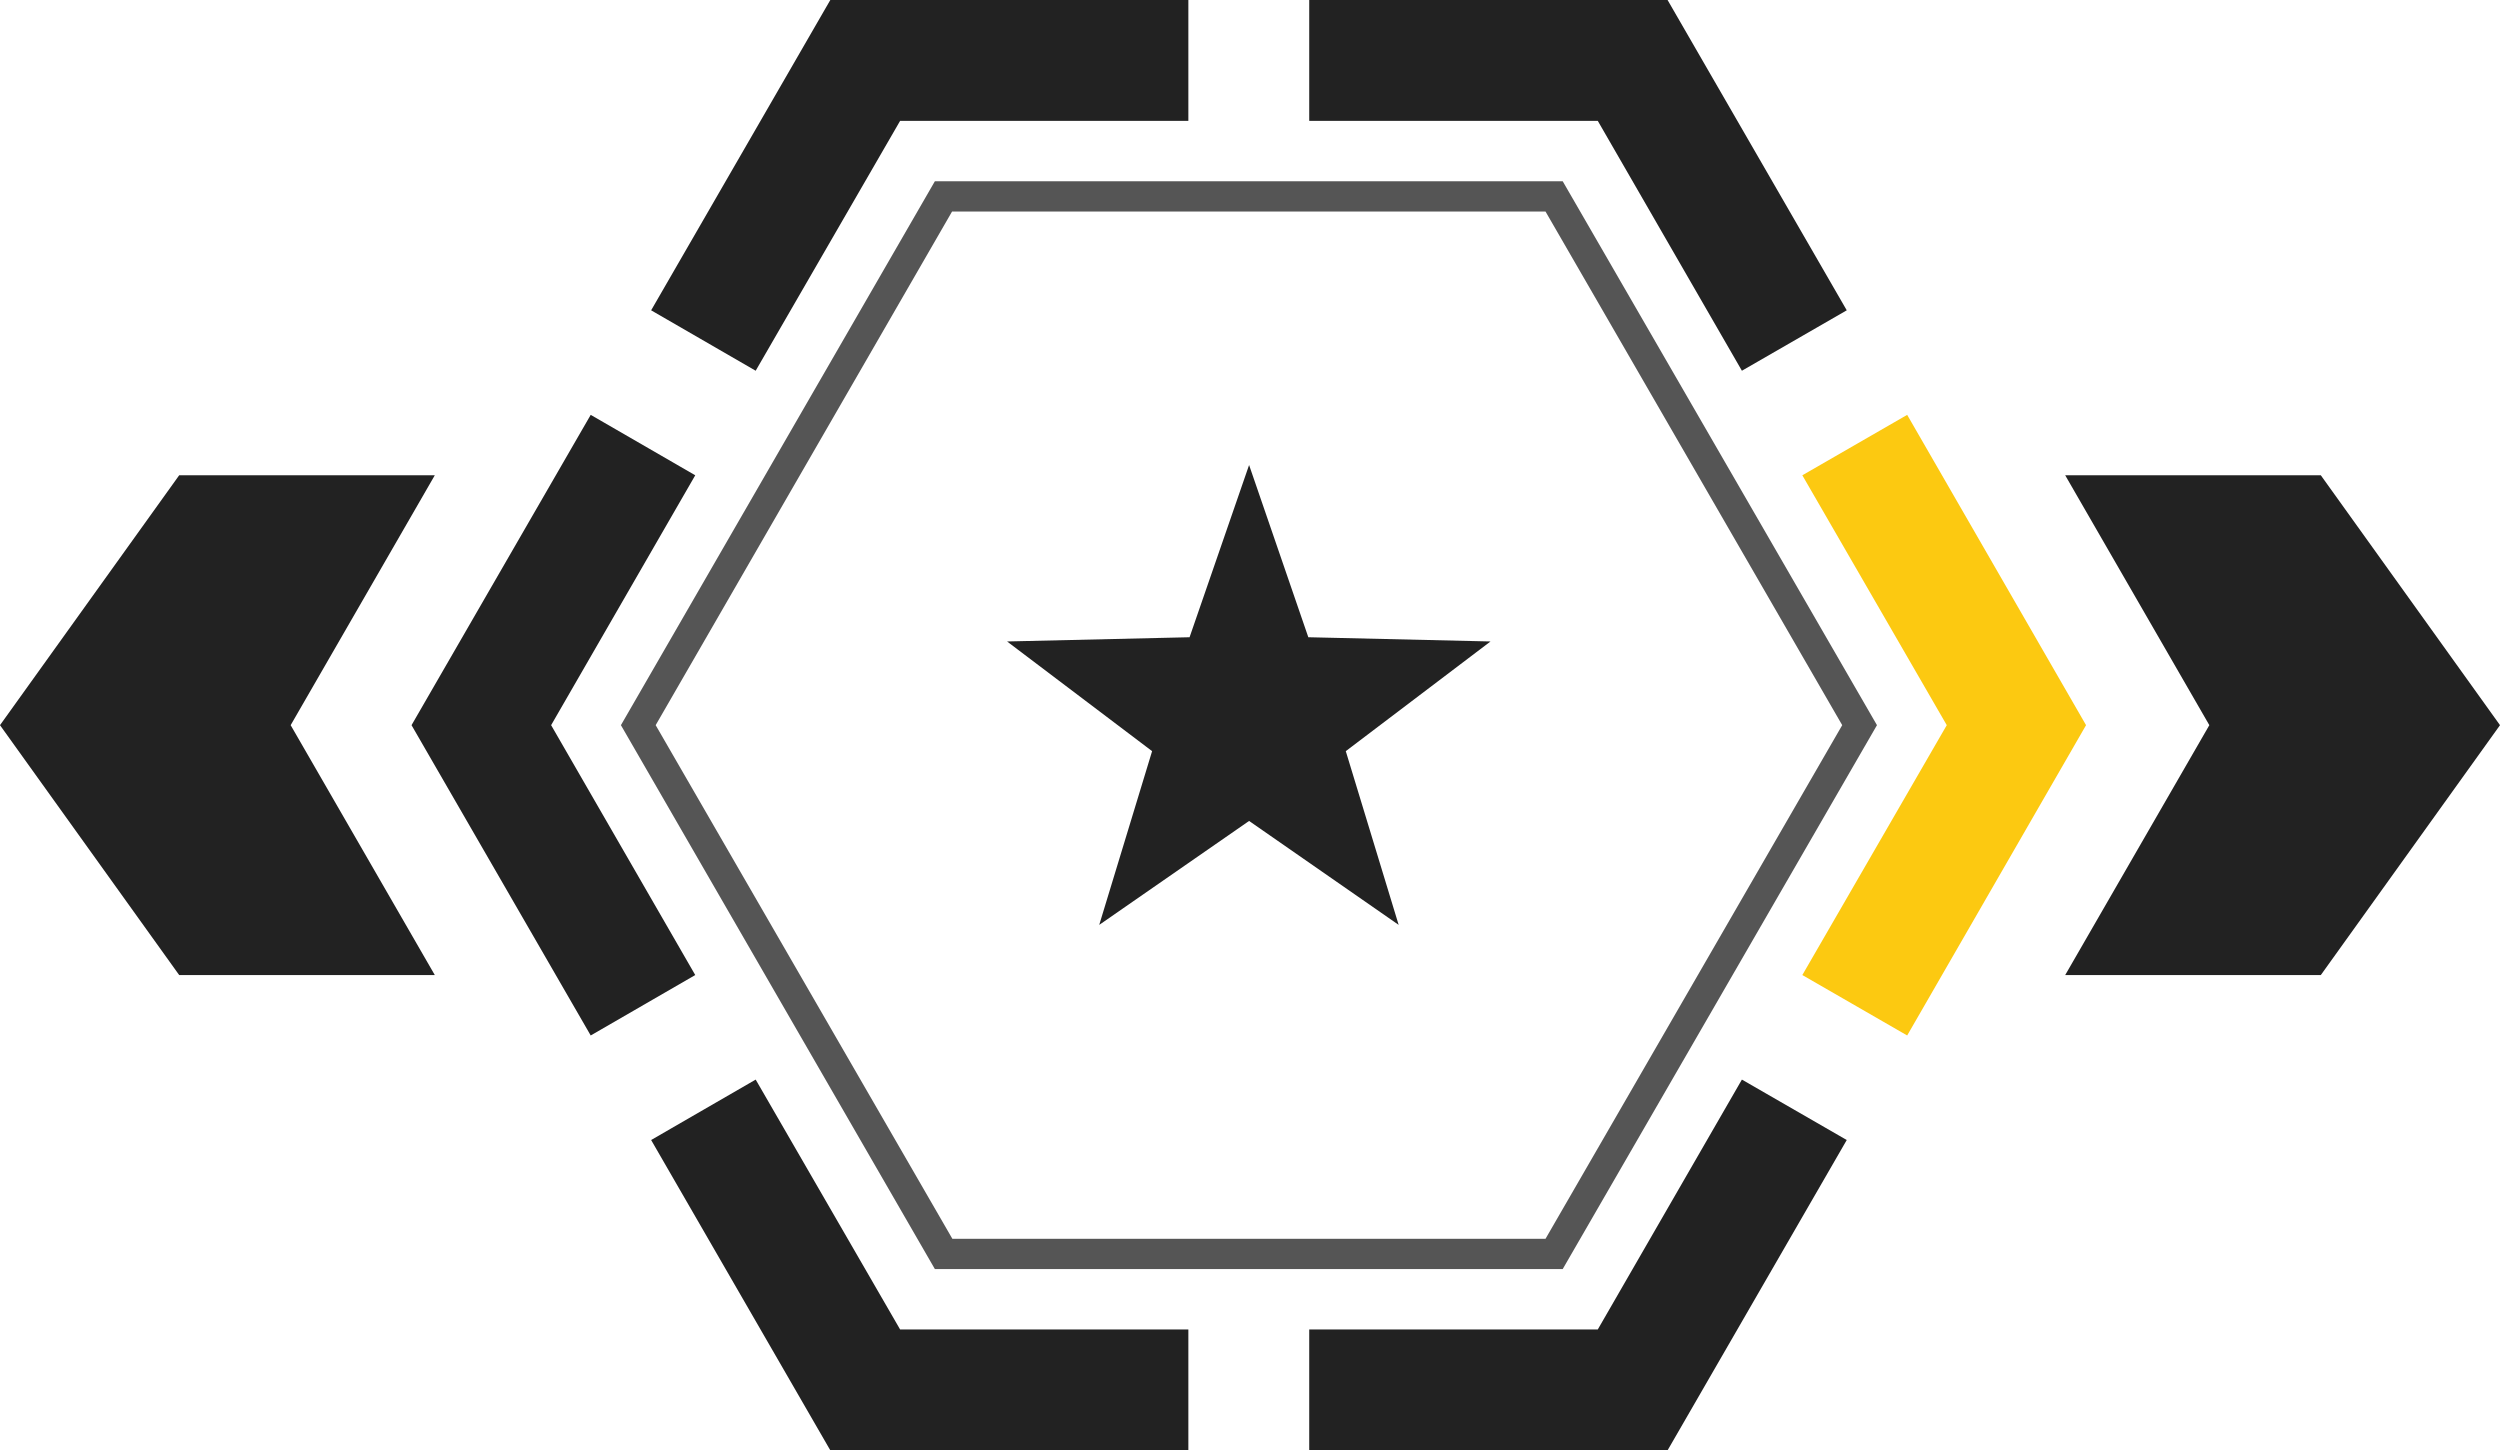 <svg id="Isolationsmodus" xmlns="http://www.w3.org/2000/svg" viewBox="0 0 82.74 48"><defs><style>.cls-1{fill:#555;}.cls-2{fill:#fcc911;}.cls-3{fill:#222;}</style></defs><title>slick-nav-arrows</title><path class="cls-1" d="M59.78,23l9.82,17L59.78,57H40.15L30.33,40l9.81-17H59.78m.58-1H39.57L29.18,40,39.57,58H60.35L70.75,40,60.35,22Z" transform="translate(-8.63 -16)"/><polygon class="cls-2" points="59.65 15.73 64.43 24 59.65 32.27 63.12 34.27 69.04 24 63.12 13.73 59.65 15.73"/><polygon class="cls-3" points="57.65 35.73 52.88 44 43.33 44 43.33 48 55.19 48 61.12 37.73 57.65 35.73"/><polygon class="cls-3" points="43.33 4 52.88 4 57.65 12.27 61.12 10.27 55.19 0 43.33 0 43.33 4"/><polygon class="cls-3" points="68.35 15.73 73.12 24 68.35 32.27 76.81 32.27 82.74 24 76.81 15.73 68.35 15.73"/><polygon class="cls-3" points="25.01 12.27 29.79 4 39.33 4 39.33 0 27.48 0 21.55 10.27 25.01 12.27"/><polygon class="cls-3" points="23.01 32.27 18.24 24 23.01 15.73 19.55 13.73 13.62 24 19.55 34.27 23.01 32.27"/><polygon class="cls-3" points="14.39 32.27 9.62 24 14.39 15.73 5.93 15.73 0 24 5.93 32.27 14.39 32.27"/><polygon class="cls-3" points="39.33 44 29.79 44 25.01 35.73 21.55 37.73 27.48 48 39.33 48 39.33 44"/><polygon id="shield-star" class="cls-3" points="41.34 27.17 36.38 30.61 38.13 24.86 33.33 21.23 39.37 21.09 41.34 15.39 43.3 21.09 49.33 21.23 44.54 24.86 46.29 30.61 41.34 27.17"/></svg>